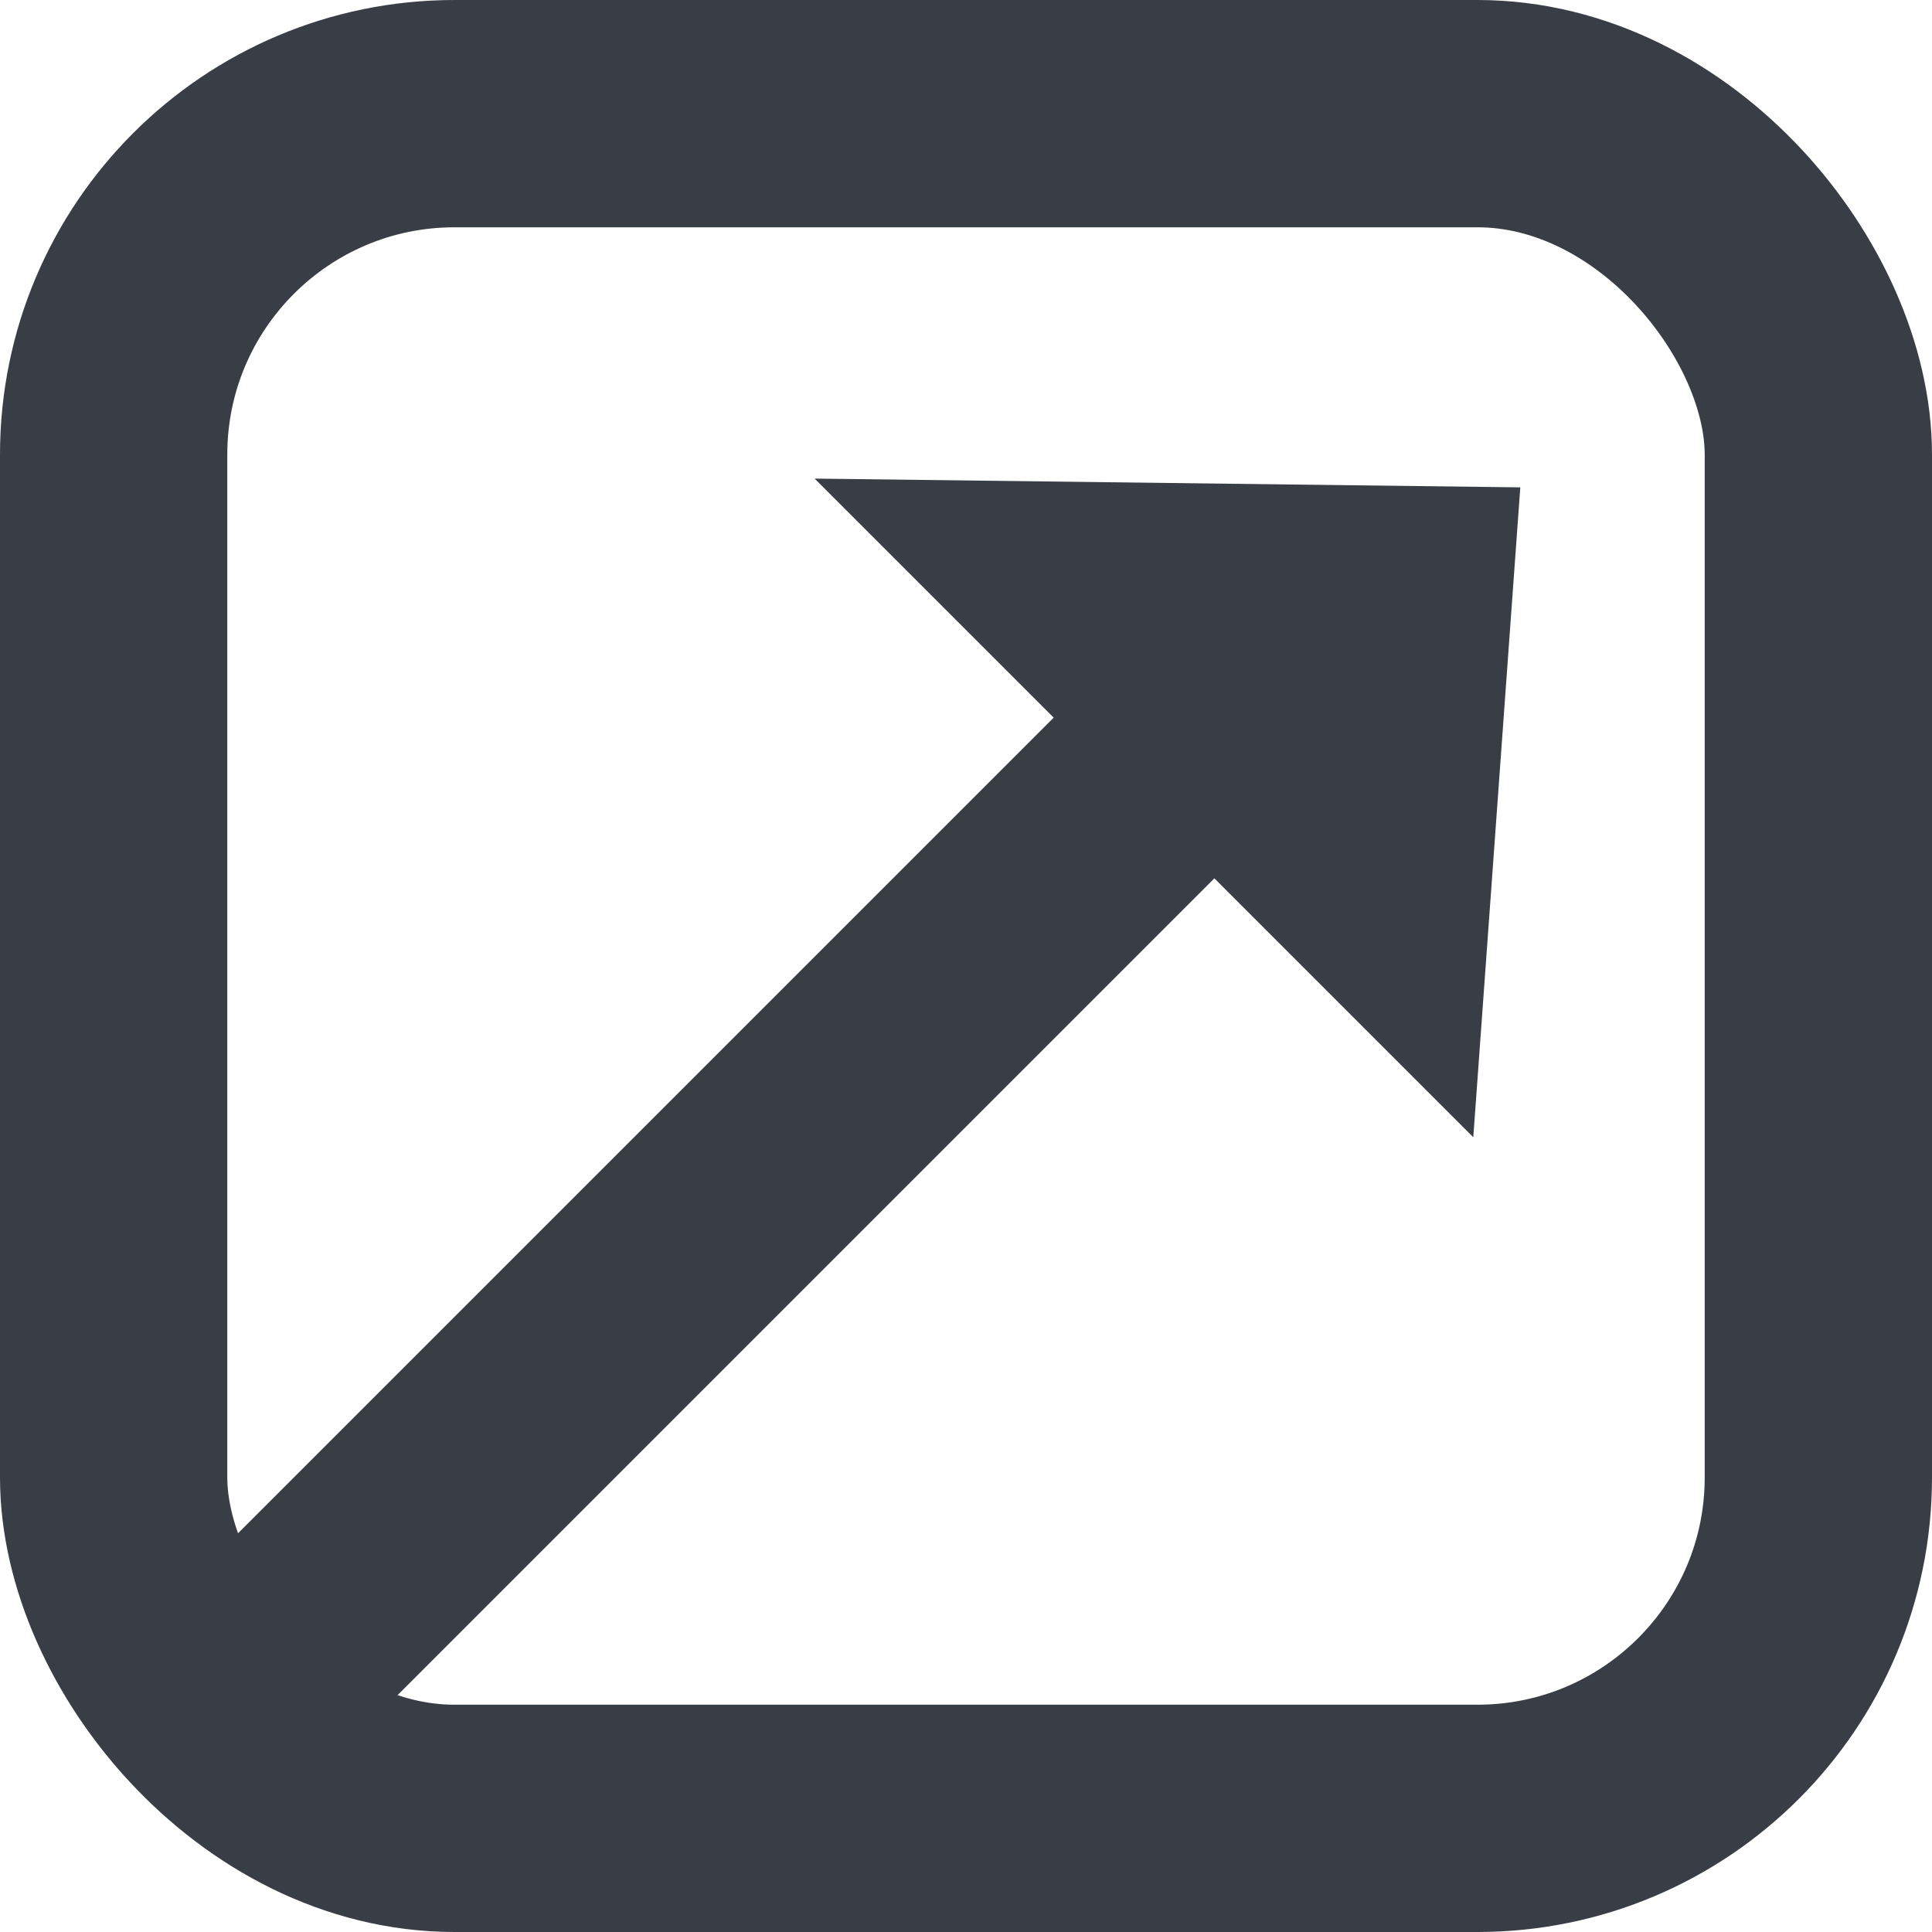<svg width="17" height="17" viewBox="0 0 17 17" xmlns="http://www.w3.org/2000/svg"><title>Group</title><g fill="none" fill-rule="evenodd"><rect stroke="#393D46" stroke-width="2" x="1" y="1" width="15" height="15" rx="3"/><path fill="#393D46" fill-rule="nonzero" d="M2.25 16.164L0.836 14.75 10.241 5.345 11.655 6.759z"/><path fill="#393D46" transform="rotate(45 11.599 5.576)" d="M11.946 3.408L15.697 7.744 7.501 7.744z"/></g></svg>